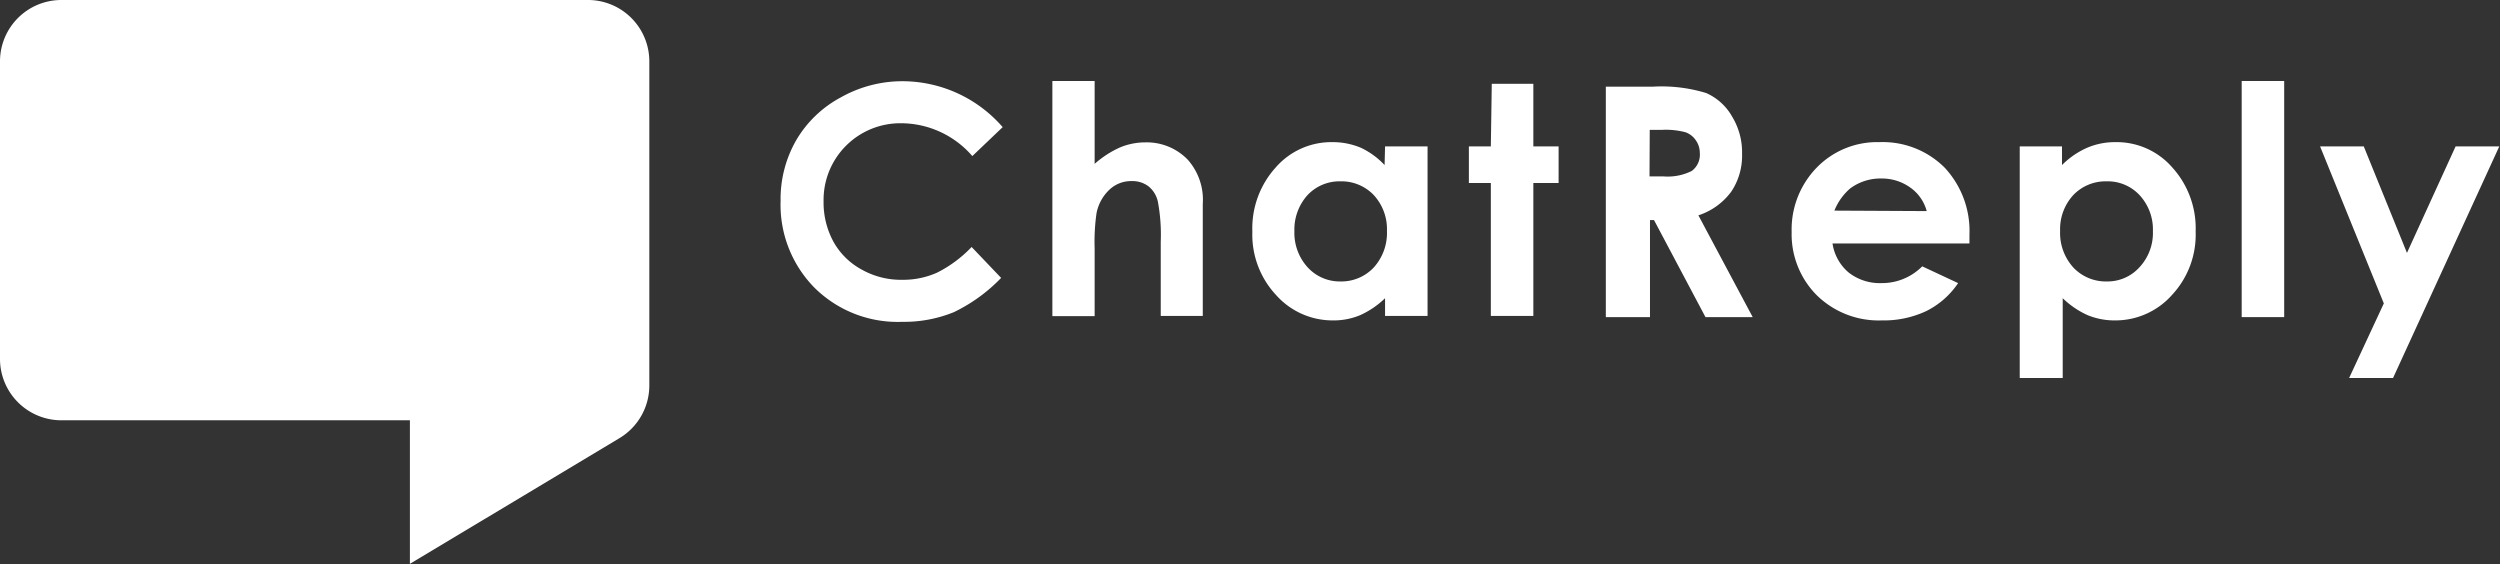 <svg id="Layer_1" data-name="Layer 1" xmlns="http://www.w3.org/2000/svg" viewBox="0 0 105.88 23.89"><rect x="0" y="0" width="105.88" height="23.89" fill="#333333" stroke="none"/><defs><style>.cls-1{fill:#fff;}</style></defs><path class="cls-1" d="M34.56,5.65V19.39a2.6,2.6,0,0,1-1.27,2.23l-8.87,5.32V20.86H9.66a2.6,2.6,0,0,1-2.6-2.6V5.65a2.6,2.6,0,0,1,2.6-2.59H32A2.6,2.6,0,0,1,34.56,5.65Z" transform="translate(-7.06 -3.06)"/><rect class="cls-1" x="6.19" y="8.99" width="11.11" height="1.05" rx="0.53"/><rect class="cls-1" x="6.19" y="10.89" width="3.18" height="1.05" rx="0.53"/><rect class="cls-1" x="17.26" y="8.53" width="11.11" height="1.05" rx="0.53" transform="translate(38.57 15.05) rotate(-180)"/><rect class="cls-1" x="25.19" y="10.42" width="3.18" height="1.05" rx="0.53" transform="translate(46.5 18.85) rotate(-180)"/><path class="cls-1" d="M49.53,8.44,48.24,9.67a4,4,0,0,0-3-1.39,3.25,3.25,0,0,0-3.3,3.3,3.48,3.48,0,0,0,.42,1.72,3,3,0,0,0,1.2,1.18,3.39,3.39,0,0,0,1.71.43,3.51,3.51,0,0,0,1.47-.3,5.26,5.26,0,0,0,1.47-1.09l1.25,1.31a7,7,0,0,1-2,1.45,5.59,5.59,0,0,1-2.19.41,5,5,0,0,1-3.71-1.44,5,5,0,0,1-1.44-3.68A5,5,0,0,1,40.78,9a4.82,4.82,0,0,1,1.88-1.81,5.31,5.31,0,0,1,2.64-.69,5.63,5.63,0,0,1,4.23,1.95Z" transform="translate(-7.06 -3.06)"/><path class="cls-1" d="M51.63,6.49h1.79V10a4.26,4.26,0,0,1,1.06-.69,2.79,2.79,0,0,1,1.09-.22,2.41,2.41,0,0,1,1.8.74A2.56,2.56,0,0,1,58,11.7v4.74H56.22V13.3a7.62,7.62,0,0,0-.12-1.69,1.15,1.15,0,0,0-.4-.66,1.13,1.13,0,0,0-.71-.22,1.33,1.33,0,0,0-.94.36,1.85,1.85,0,0,0-.55,1,8.51,8.51,0,0,0-.08,1.48v2.88H51.63Z" transform="translate(-7.06 -3.06)"/><path class="cls-1" d="M65.72,9.26h1.8v7.18h-1.8v-.75a3.69,3.69,0,0,1-1.06.72,2.91,2.91,0,0,1-1.15.22,3.2,3.2,0,0,1-2.41-1.08,3.74,3.74,0,0,1-1-2.68,3.84,3.84,0,0,1,1-2.73,3.12,3.12,0,0,1,2.39-1.06,3.07,3.07,0,0,1,1.21.24,3.32,3.32,0,0,1,1,.73Zm-1.9,1.48a1.85,1.85,0,0,0-1.39.59,2.18,2.18,0,0,0-.55,1.52,2.17,2.17,0,0,0,.56,1.53,1.84,1.84,0,0,0,1.39.6,1.88,1.88,0,0,0,1.41-.59,2.18,2.18,0,0,0,.56-1.55,2.13,2.13,0,0,0-.56-1.52A1.89,1.89,0,0,0,63.82,10.74Z" transform="translate(-7.06 -3.06)"/><path class="cls-1" d="M70.24,6.61H72V9.26h1.07v1.55H72v5.63h-1.8V10.81h-.93V9.26h.93Z" transform="translate(-7.06 -3.06)"/><path class="cls-1" d="M75.07,6.73h2A6.47,6.47,0,0,1,79.32,7a2.35,2.35,0,0,1,1.1,1,2.91,2.91,0,0,1,.42,1.58,2.73,2.73,0,0,1-.46,1.6,2.81,2.81,0,0,1-1.39,1l2.3,4.31h-2l-2.18-4.11h-.17v4.11H75.07Zm1.85,3.8h.58a2.28,2.28,0,0,0,1.21-.23.86.86,0,0,0,.34-.77A.92.92,0,0,0,78.88,9a.88.88,0,0,0-.44-.34,3.28,3.28,0,0,0-1-.1h-.51Z" transform="translate(-7.06 -3.06)"/><path class="cls-1" d="M90.47,13.37h-5.8a2,2,0,0,0,.67,1.22,2.13,2.13,0,0,0,1.39.46,2.4,2.4,0,0,0,1.74-.71l1.52.71a3.49,3.49,0,0,1-1.36,1.19,4.24,4.24,0,0,1-1.88.39A3.74,3.74,0,0,1,84,15.56a3.66,3.66,0,0,1-1.06-2.67A3.76,3.76,0,0,1,84,10.16a3.57,3.57,0,0,1,2.66-1.08,3.71,3.71,0,0,1,2.76,1.08A3.93,3.93,0,0,1,90.47,13ZM88.66,12a1.78,1.78,0,0,0-.7-1,2.06,2.06,0,0,0-1.22-.38,2.15,2.15,0,0,0-1.32.42,2.44,2.44,0,0,0-.67.94Z" transform="translate(-7.06 -3.06)"/><path class="cls-1" d="M94.39,9.26v.79a3.48,3.48,0,0,1,1.06-.73,3,3,0,0,1,1.21-.24,3.12,3.12,0,0,1,2.39,1.06,3.84,3.84,0,0,1,1,2.73,3.74,3.74,0,0,1-1,2.68,3.2,3.2,0,0,1-2.41,1.08,3,3,0,0,1-1.16-.22,3.69,3.69,0,0,1-1.06-.72v3.38H92.6V9.26Zm1.89,1.48a1.89,1.89,0,0,0-1.41.58,2.13,2.13,0,0,0-.56,1.52,2.18,2.18,0,0,0,.56,1.55,1.89,1.89,0,0,0,1.41.59,1.82,1.82,0,0,0,1.39-.6,2.13,2.13,0,0,0,.57-1.53,2.14,2.14,0,0,0-.56-1.52A1.84,1.84,0,0,0,96.28,10.74Z" transform="translate(-7.06 -3.06)"/><path class="cls-1" d="M102,6.49h1.8v10H102Z" transform="translate(-7.06 -3.06)"/><path class="cls-1" d="M105.32,9.26h1.85L109,13.77l2.06-4.51h1.85l-4.5,9.81h-1.86l1.47-3.16Z" transform="translate(-7.06 -3.06)"/></svg>